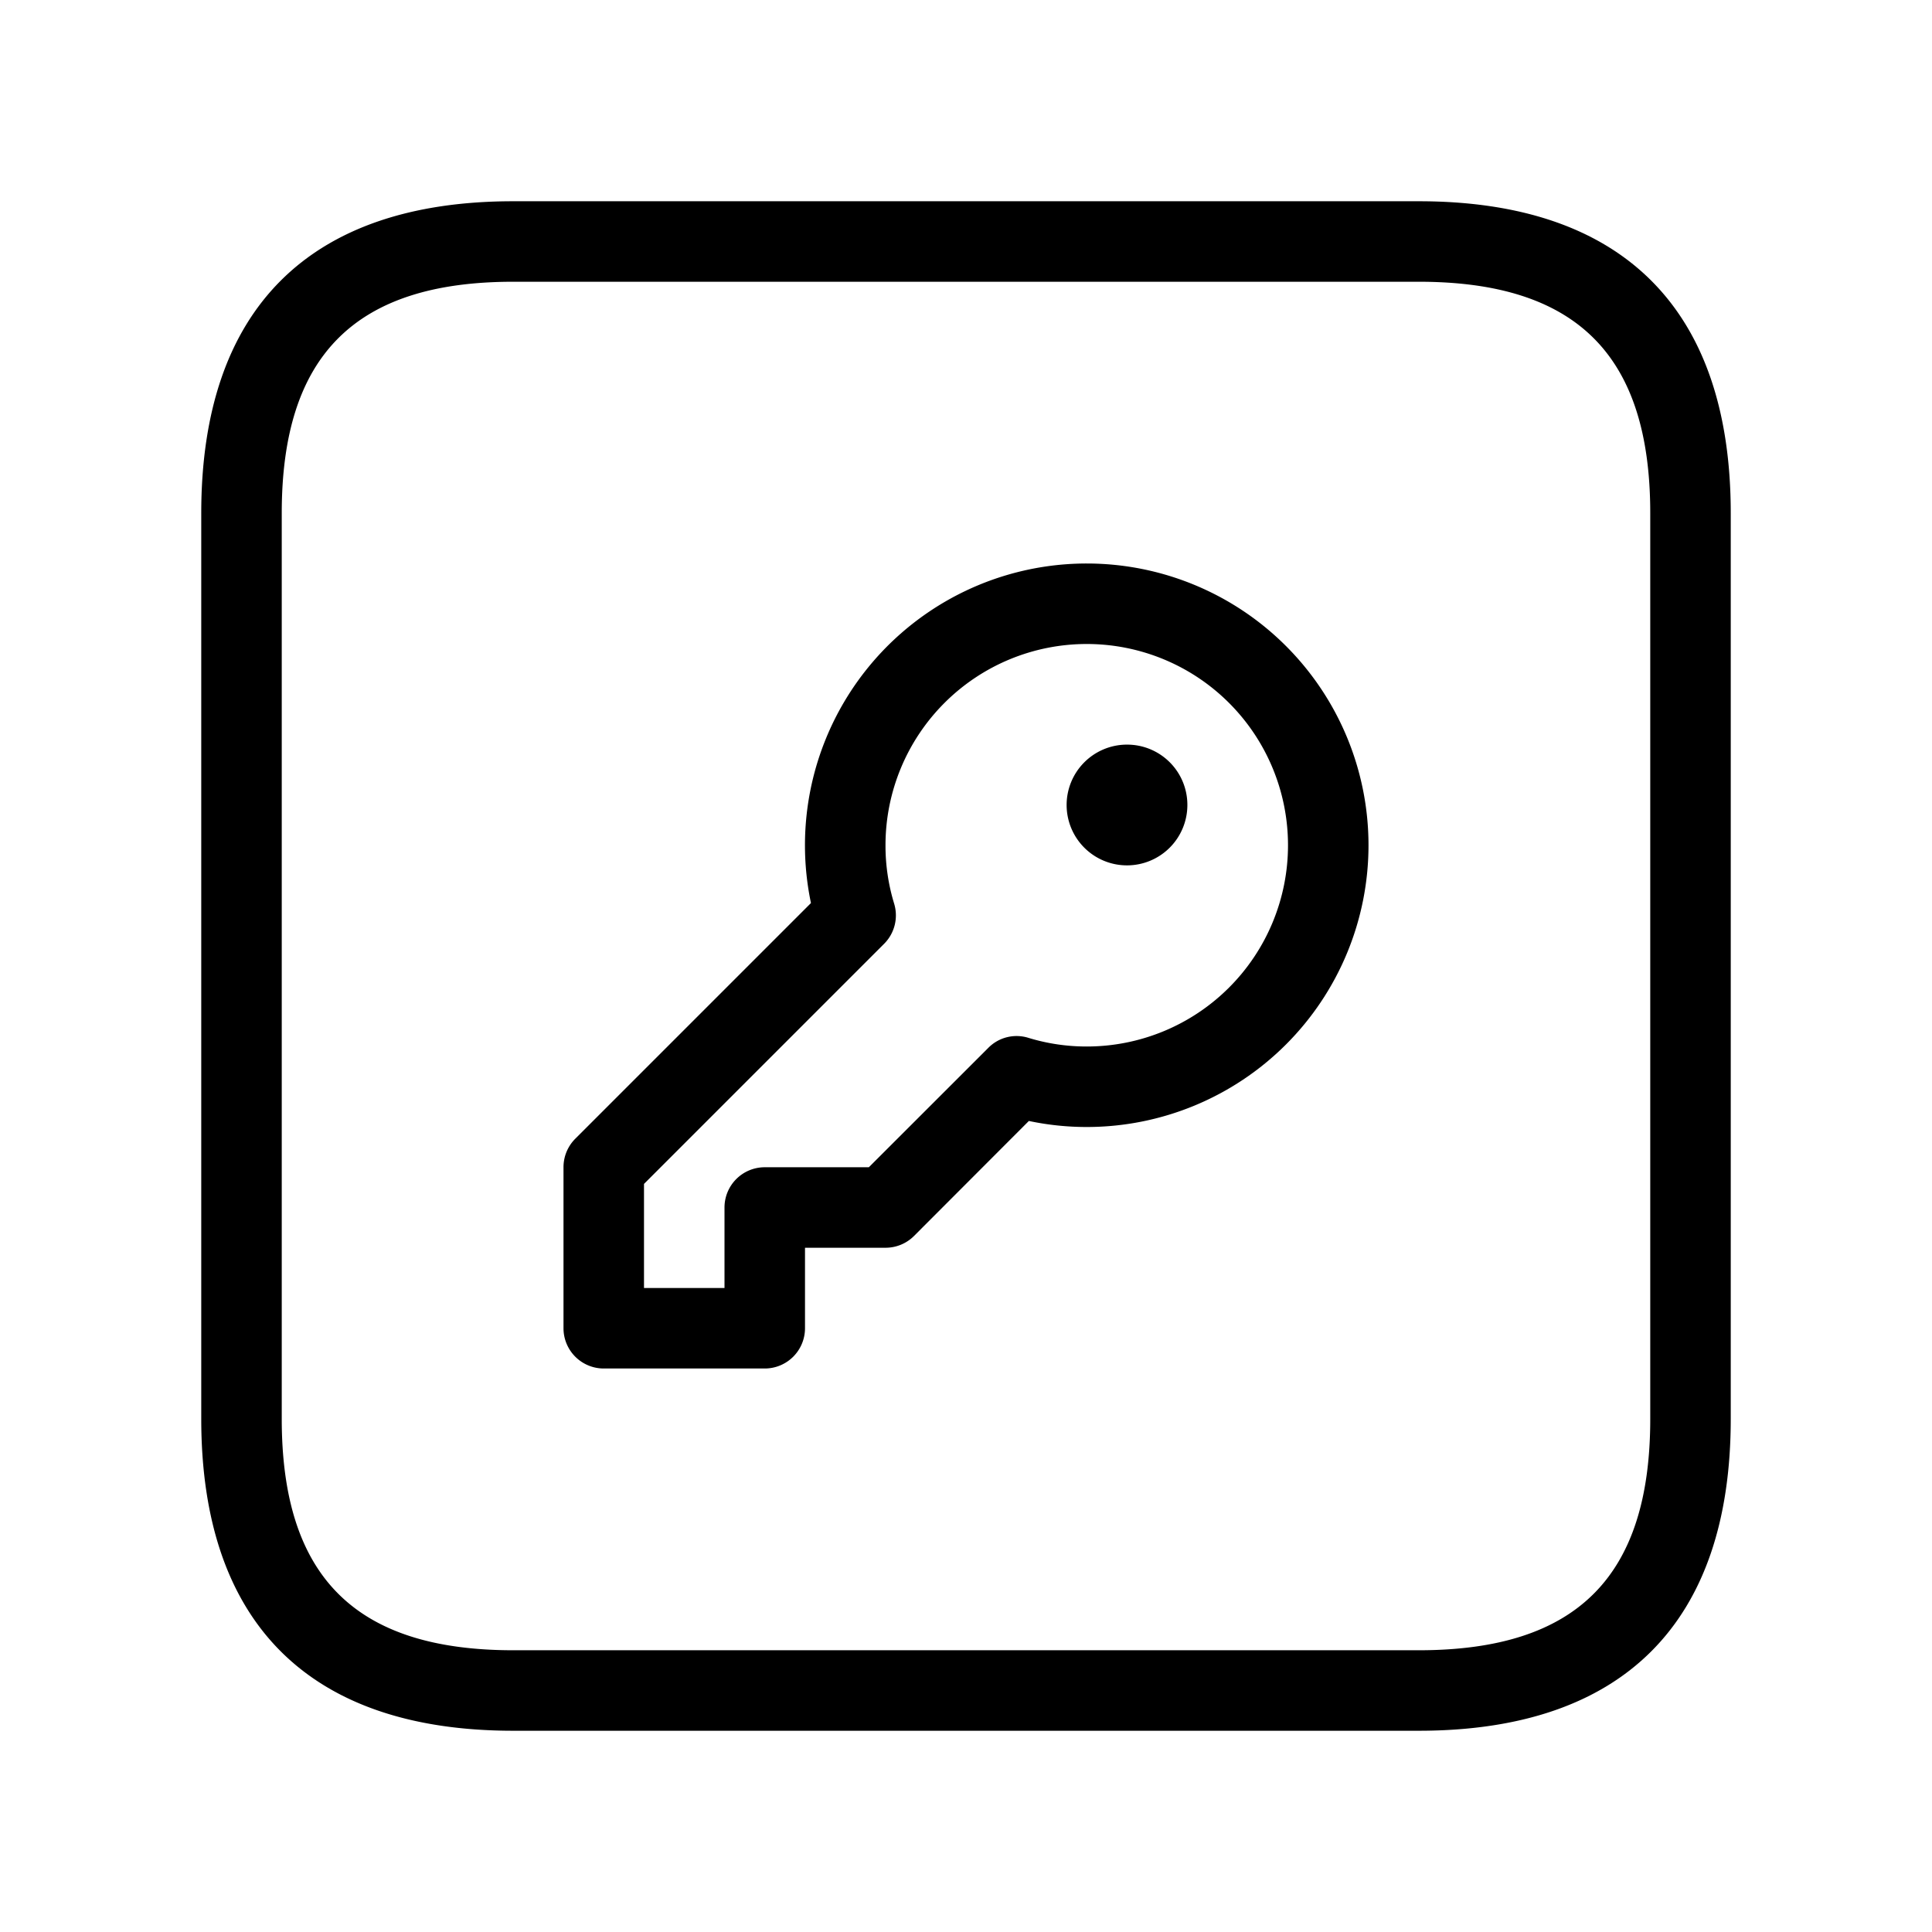 <svg xmlns="http://www.w3.org/2000/svg" width="24" height="24" viewBox="0 0 24 24">
    <path d="M13.5,7a3.5,3.5,0,0,0-3.426,4.218L7.146,14.146A.5.5,0,0,0,7,14.5v2a.5.5,0,0,0,.5.5h2a.5.5,0,0,0,.5-.5v-1h1a.5.5,0,0,0,.354-.146l1.427-1.429A3.462,3.462,0,0,0,13.5,14a3.5,3.5,0,0,0,0-7Zm0,6a2.467,2.467,0,0,1-.723-.107.493.493,0,0,0-.5.124L10.793,14.5H9.5A.5.5,0,0,0,9,15v1H8V14.707l2.983-2.983a.5.5,0,0,0,.124-.5A2.457,2.457,0,0,1,11,10.5,2.5,2.5,0,1,1,13.5,13Zm1.25-3a.75.75,0,1,1-.761-.75H14A.748.748,0,0,1,14.75,10Zm2.875-7.5H6.375C3.84,2.5,2.5,3.84,2.5,6.375v11.25C2.5,20.16,3.84,21.5,6.375,21.5h11.25c2.535,0,3.875-1.34,3.875-3.875V6.375C21.5,3.84,20.16,2.5,17.625,2.5ZM20.5,17.625c0,1.961-.913,2.875-2.875,2.875H6.375c-1.962,0-2.875-.914-2.875-2.875V6.375C3.5,4.414,4.413,3.5,6.375,3.5h11.25c1.962,0,2.875.914,2.875,2.875Z"/>
</svg>